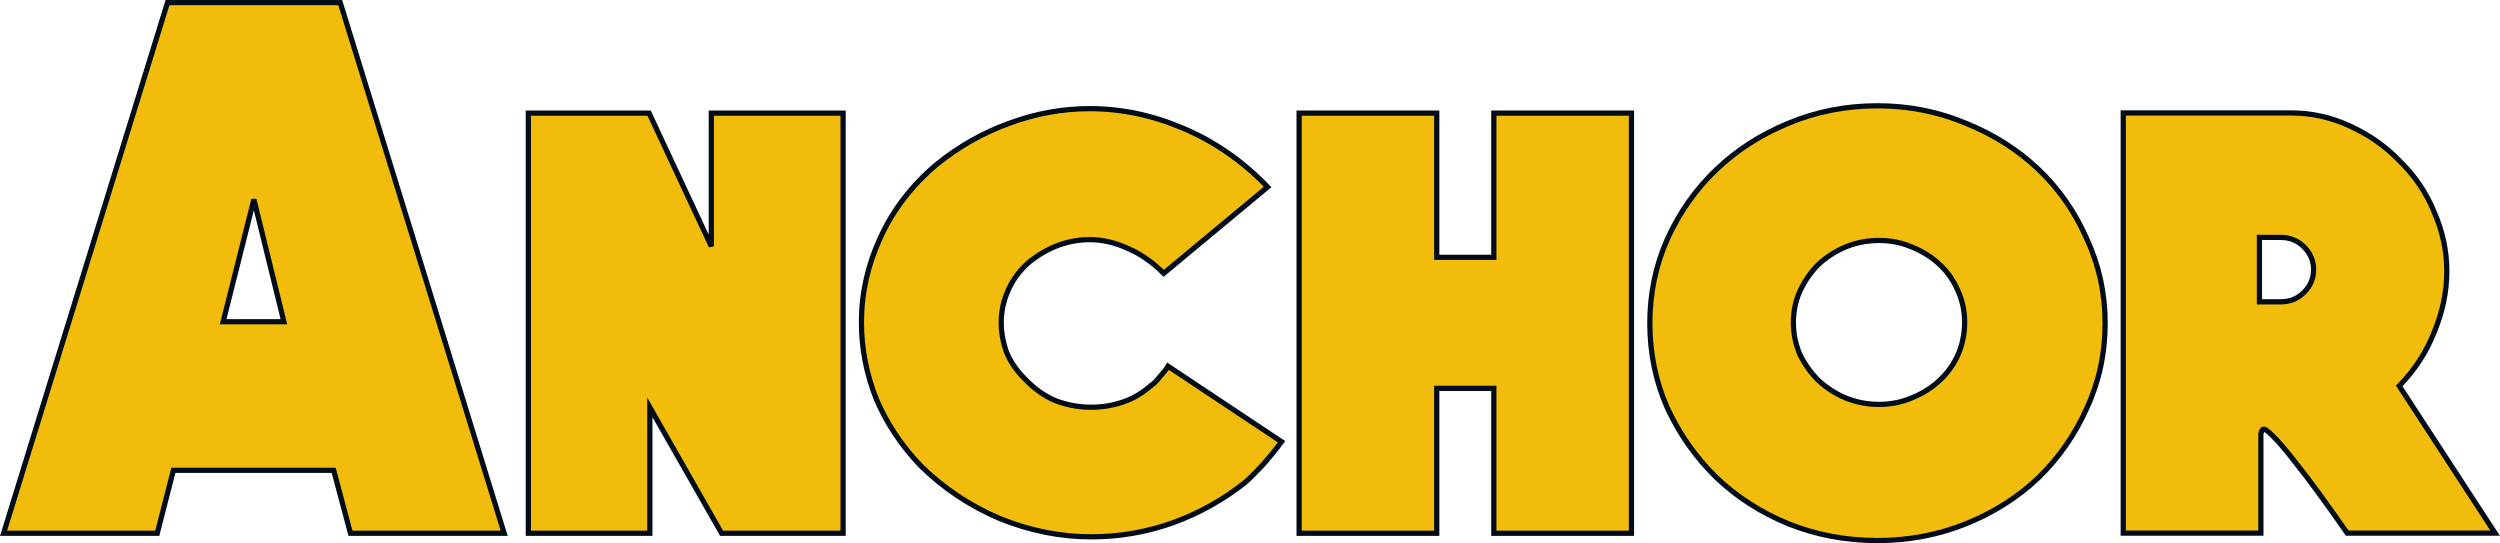<?xml version="1.0" encoding="UTF-8"?>
<svg width="2393.1" height="520" version="1.1" viewBox="0 0 633.18 137.58" xmlns="http://www.w3.org/2000/svg">
 <g transform="translate(166.22 -102.33)">
  <g transform="matrix(8.211 0 0 8.211 -576.5 -622.99)" fill="#f2bc0c" stroke="#000c17" stroke-width=".161" aria-label="Anchor">
   <path d="m60.462 88.415 5.057 16.369h-4.741l-0.519-1.942h-4.944l-0.497 1.942h-4.741l5.057-16.369zm-1.738 9.844-0.926-3.771-0.948 3.771z"/>
   <path d="m75.973 91.824v12.96h-3.748l-2.213-3.883v3.883h-3.748v-12.96h3.725l1.919 4.109v-4.109z"/>
   <path d="m89.497 101.96q-0.248 0.339-0.587 0.722-0.339 0.361-0.519 0.519-1.016 0.813-2.258 1.264-1.219 0.429-2.506 0.429-1.422 0-2.822-0.564-1.377-0.587-2.438-1.626-0.903-0.948-1.377-2.077-0.452-1.151-0.452-2.348 0-1.355 0.587-2.619 0.587-1.287 1.738-2.258 1.039-0.835 2.235-1.264 1.219-0.452 2.484-0.452 1.468 0 2.89 0.61 1.445 0.61 2.596 1.806l-3.206 2.664q-0.519-0.519-1.106-0.768-0.587-0.271-1.174-0.271-0.993 0-1.851 0.677-0.429 0.361-0.655 0.858t-0.226 1.016q0 0.452 0.158 0.903 0.181 0.452 0.564 0.835 0.429 0.452 0.948 0.677 0.542 0.203 1.106 0.203 0.497 0 0.971-0.158 0.474-0.158 0.881-0.519 0.113-0.068 0.271-0.271 0.181-0.203 0.248-0.316z"/>
   <path d="m100.29 91.824v12.96h-4.245v-4.47h-1.761v4.47h-4.245v-12.96h4.245v4.448h1.761v-4.448z"/>
   <path d="m107.88 91.598q1.445 0 2.732 0.542 1.287 0.519 2.235 1.422t1.49 2.145q0.564 1.219 0.564 2.596 0 1.4-0.564 2.619-0.542 1.219-1.49 2.145-0.948 0.903-2.235 1.422-1.287 0.519-2.732 0.519-1.468 0-2.755-0.519-1.264-0.519-2.213-1.422-0.948-0.926-1.513-2.145-0.542-1.219-0.542-2.619 0-1.377 0.542-2.596 0.564-1.242 1.513-2.145 0.948-0.903 2.213-1.422 1.287-0.542 2.755-0.542zm2.687 6.683q0-0.519-0.203-0.971-0.203-0.474-0.564-0.813-0.361-0.339-0.858-0.542-0.474-0.203-1.016-0.203t-1.039 0.203q-0.474 0.203-0.835 0.542-0.339 0.339-0.564 0.813-0.203 0.452-0.203 0.971t0.203 0.993q0.226 0.452 0.564 0.79 0.361 0.339 0.835 0.542 0.497 0.203 1.039 0.203t1.016-0.203q0.497-0.203 0.858-0.542 0.361-0.339 0.564-0.79 0.203-0.474 0.203-0.993z"/>
   <path d="m126.93 104.78h-4.561q-0.993-1.422-1.535-2.1-0.542-0.7-0.79-0.926-0.248-0.248-0.294-0.158-0.045 0.068-0.045 0.158v3.025h-4.245v-12.96h5.193q0.926 0 1.806 0.406 0.881 0.406 1.513 1.061 0.722 0.7 1.084 1.603 0.384 0.881 0.384 1.806 0 0.948-0.384 1.874-0.361 0.926-1.084 1.671zm-5.599-8.128q0-0.406-0.294-0.7-0.294-0.294-0.722-0.294h-0.655v1.987h0.655q0.429 0 0.722-0.294 0.294-0.294 0.294-0.7z"/>
  </g>
 </g>
</svg>
